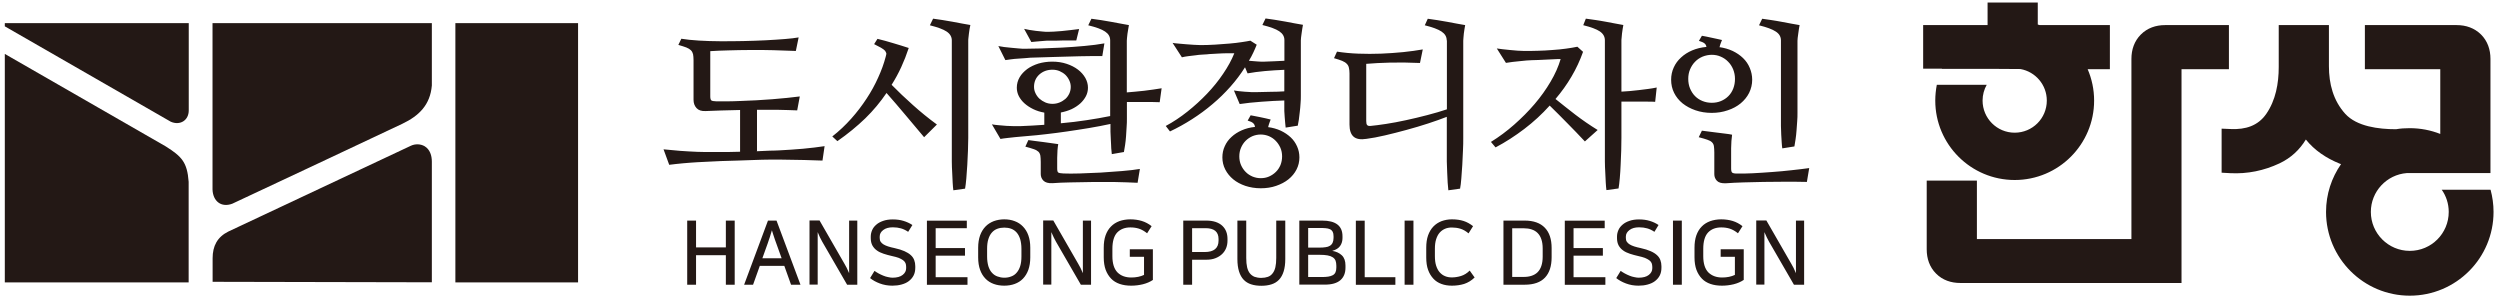 <svg width="260" height="31" viewBox="0 0 260 31" fill="none" xmlns="http://www.w3.org/2000/svg">
<g clip-path="url(#clip0_1420_1931)">
<path fill-rule="evenodd" clip-rule="evenodd" d="M60.119 29.348V2.408H47.359V29.368C51.609 29.368 55.869 29.368 60.119 29.368V29.348Z" fill="#231815"/>
<path fill-rule="evenodd" clip-rule="evenodd" d="M22.102 29.308C29.702 29.328 37.302 29.348 44.912 29.358V16.808C44.912 16.188 44.722 15.548 44.162 15.208C43.732 14.958 43.182 14.948 42.732 15.158C36.402 18.138 30.072 21.108 23.752 24.078C22.602 24.648 22.112 25.578 22.112 26.858V29.298L22.102 29.308Z" fill="#231815"/>
<path fill-rule="evenodd" clip-rule="evenodd" d="M24.152 21.188C30.052 18.418 35.962 15.658 41.852 12.868C43.592 12.038 44.742 10.898 44.912 8.888V2.408H22.102V19.708C22.142 20.908 22.992 21.618 24.152 21.188Z" fill="#231815"/>
<path fill-rule="evenodd" clip-rule="evenodd" d="M19.62 29.347V18.907C19.47 16.847 18.88 16.267 17.24 15.227L0.5 5.607V29.367C6.87 29.367 13.25 29.367 19.62 29.367V29.347Z" fill="#231815"/>
<path fill-rule="evenodd" clip-rule="evenodd" d="M19.62 2.408H0.5V2.738C6.25 6.048 12.01 9.348 17.76 12.658C18.71 13.078 19.63 12.538 19.63 11.478V2.408H19.62Z" fill="#231815"/>
<path fill-rule="evenodd" clip-rule="evenodd" d="M205.598 24.86V18.78H200.378V25.93C200.378 26.89 200.668 27.77 201.348 28.45C202.028 29.14 202.918 29.43 203.878 29.43H226.878V7.2H231.808V2.61H225.168C224.208 2.61 223.328 2.91 222.648 3.59C221.968 4.27 221.668 5.16 221.668 6.12V24.86H205.608H205.598ZM250.608 13.33C251.728 13.33 252.798 13.54 253.788 13.93V7.2H245.948V2.61H255.498C256.458 2.61 257.338 2.91 258.028 3.59C258.708 4.27 259.008 5.16 259.008 6.12V18H250.858C250.778 18 250.698 18 250.618 18C250.528 18 250.438 18 250.348 18H250.308C248.218 18.16 246.568 19.91 246.568 22.04C246.568 24.27 248.378 26.09 250.618 26.09C252.858 26.09 254.668 24.28 254.668 22.04C254.668 21.18 254.398 20.38 253.938 19.73H259.018C259.218 20.47 259.328 21.24 259.328 22.04C259.328 26.85 255.428 30.75 250.618 30.75C245.808 30.75 241.908 26.85 241.908 22.04C241.908 20.19 242.488 18.48 243.468 17.07C243.418 17.05 243.368 17.03 243.308 17.01C241.908 16.44 240.708 15.63 239.808 14.51C239.168 15.57 238.268 16.42 237.068 16.99C235.448 17.75 233.738 18.1 231.948 18.01L231.048 17.96V13.38L232.038 13.42C233.518 13.48 234.818 13.1 235.688 11.85C236.678 10.42 236.988 8.67 236.988 6.96V2.61H242.208V6.88C242.208 8.72 242.658 10.46 243.908 11.84C245.108 13.15 247.348 13.44 249.188 13.44C249.648 13.36 250.118 13.33 250.598 13.33H250.608ZM206.708 2.61V0.26H211.928V2.55C211.988 2.57 212.058 2.59 212.118 2.61H219.428V7.2H217.118C217.548 8.2 217.788 9.3 217.788 10.46C217.788 15.02 214.088 18.72 209.528 18.72C204.968 18.72 201.268 15.02 201.268 10.46C201.268 9.9 201.328 9.35 201.428 8.82H206.618C206.348 9.3 206.188 9.86 206.188 10.46C206.188 12.3 207.678 13.8 209.528 13.8C211.378 13.8 212.868 12.31 212.868 10.46C212.868 8.82 211.688 7.46 210.128 7.18L207.068 7.16H201.958V7.14H200.958H200.008V2.61H206.718H206.708Z" fill="#231815"/>
<path fill-rule="evenodd" clip-rule="evenodd" d="M183.709 22.941L186.299 27.441C186.369 27.55 186.439 27.691 186.529 27.86C186.609 28.03 186.699 28.21 186.779 28.41V22.941H187.629V29.61H186.569L183.979 25.131C183.909 25.011 183.839 24.86 183.749 24.691C183.669 24.52 183.579 24.34 183.499 24.14V29.601H182.649V22.93H183.709V22.941ZM181.349 29.11C181.049 29.311 180.709 29.46 180.309 29.561C179.909 29.66 179.499 29.71 179.079 29.71C178.639 29.71 178.239 29.651 177.889 29.53C177.539 29.41 177.239 29.23 176.999 28.98C176.759 28.73 176.569 28.43 176.429 28.061C176.299 27.701 176.229 27.27 176.229 26.77V25.761C176.229 25.27 176.289 24.851 176.419 24.48C176.549 24.12 176.729 23.811 176.979 23.561C177.219 23.311 177.509 23.131 177.859 23C178.199 22.881 178.589 22.811 179.009 22.811C179.429 22.811 179.839 22.87 180.199 22.98C180.559 23.09 180.899 23.27 181.219 23.52L180.749 24.261C180.459 24.03 180.179 23.87 179.899 23.78C179.619 23.691 179.329 23.651 179.009 23.651C178.429 23.651 177.969 23.831 177.639 24.18C177.309 24.53 177.139 25.101 177.139 25.87V26.64C177.139 27.41 177.319 27.971 177.669 28.331C178.029 28.68 178.499 28.86 179.099 28.86C179.349 28.86 179.589 28.84 179.819 28.791C180.039 28.741 180.249 28.68 180.429 28.59V26.71H178.949V25.921H181.349V29.09V29.11ZM174.909 29.61H173.989V22.941H174.909V29.61ZM170.409 28.881C170.889 28.881 171.239 28.78 171.479 28.59C171.719 28.401 171.839 28.171 171.839 27.901V27.75C171.839 27.601 171.809 27.471 171.769 27.36C171.719 27.25 171.639 27.151 171.519 27.061C171.399 26.971 171.249 26.901 171.069 26.82C170.879 26.75 170.659 26.691 170.389 26.631C170.079 26.561 169.779 26.48 169.509 26.39C169.239 26.3 168.999 26.191 168.809 26.05C168.609 25.91 168.459 25.741 168.339 25.53C168.229 25.32 168.169 25.07 168.169 24.77V24.601C168.169 24.37 168.219 24.151 168.309 23.941C168.399 23.73 168.539 23.541 168.739 23.37C168.929 23.201 169.169 23.07 169.459 22.971C169.749 22.87 170.079 22.82 170.459 22.82C170.869 22.82 171.239 22.87 171.569 22.971C171.899 23.07 172.209 23.21 172.489 23.401L172.059 24.11C171.809 23.941 171.559 23.82 171.309 23.75C171.059 23.68 170.779 23.64 170.469 23.64C170.049 23.64 169.719 23.73 169.469 23.921C169.219 24.11 169.089 24.331 169.089 24.601V24.75C169.089 24.901 169.119 25.041 169.189 25.14C169.259 25.25 169.359 25.34 169.489 25.421C169.619 25.5 169.779 25.57 169.969 25.631C170.159 25.691 170.379 25.75 170.629 25.8C171.039 25.89 171.389 26 171.659 26.12C171.939 26.241 172.159 26.381 172.319 26.53C172.489 26.68 172.609 26.86 172.679 27.05C172.749 27.241 172.789 27.451 172.789 27.68V27.851C172.789 28.16 172.729 28.43 172.609 28.66C172.489 28.89 172.319 29.081 172.109 29.241C171.899 29.401 171.649 29.511 171.359 29.59C171.069 29.671 170.749 29.71 170.409 29.71C169.929 29.71 169.499 29.631 169.099 29.48C168.699 29.331 168.359 29.14 168.089 28.921L168.549 28.171C168.669 28.261 168.819 28.351 168.979 28.441C169.139 28.53 169.299 28.601 169.469 28.671C169.639 28.741 169.799 28.791 169.969 28.82C170.139 28.86 170.299 28.881 170.439 28.881H170.409ZM166.889 22.941V23.73H163.649V25.8H166.699V26.59H163.649V28.831H166.959V29.62H162.739V22.951H166.899L166.889 22.941ZM157.269 28.8H158.479C158.779 28.8 159.049 28.761 159.289 28.68C159.529 28.601 159.739 28.48 159.909 28.311C160.079 28.14 160.209 27.93 160.299 27.66C160.389 27.39 160.439 27.07 160.439 26.701V25.84C160.439 25.46 160.389 25.14 160.299 24.881C160.209 24.61 160.079 24.401 159.909 24.23C159.739 24.061 159.539 23.941 159.289 23.86C159.049 23.78 158.779 23.741 158.479 23.741H157.269V28.791V28.8ZM158.569 22.941C159.489 22.941 160.189 23.191 160.659 23.68C161.139 24.171 161.369 24.881 161.369 25.8V26.75C161.369 27.68 161.139 28.381 160.679 28.87C160.219 29.36 159.509 29.61 158.569 29.61H156.359V22.941H158.569ZM153.359 28.86C153.029 29.18 152.659 29.401 152.269 29.53C151.869 29.651 151.449 29.71 150.999 29.71C150.599 29.71 150.229 29.651 149.909 29.53C149.579 29.41 149.299 29.23 149.069 28.98C148.839 28.73 148.649 28.43 148.519 28.061C148.389 27.701 148.329 27.27 148.329 26.77V25.761C148.329 25.27 148.389 24.851 148.519 24.48C148.649 24.12 148.829 23.811 149.069 23.561C149.309 23.311 149.589 23.131 149.919 23C150.249 22.881 150.609 22.811 150.999 22.811C151.459 22.811 151.869 22.87 152.209 22.98C152.559 23.09 152.889 23.28 153.199 23.52L152.729 24.27C152.429 24.02 152.139 23.86 151.859 23.78C151.589 23.701 151.299 23.66 150.989 23.66C150.739 23.66 150.499 23.701 150.289 23.791C150.079 23.881 149.889 24.011 149.729 24.191C149.569 24.37 149.449 24.601 149.359 24.881C149.269 25.16 149.229 25.491 149.229 25.87V26.64C149.229 27.02 149.269 27.351 149.359 27.631C149.449 27.91 149.569 28.14 149.729 28.32C149.889 28.5 150.069 28.631 150.289 28.721C150.499 28.811 150.739 28.851 150.989 28.851C151.309 28.851 151.629 28.8 151.949 28.701C152.269 28.601 152.569 28.421 152.849 28.14L153.349 28.84L153.359 28.86ZM146.999 29.61H146.079V22.941H146.999V29.61ZM141.929 22.941V28.831H145.119V29.62H141.009V22.951H141.929V22.941ZM136.049 23.721V25.75H137.229C137.459 25.75 137.659 25.741 137.849 25.71C138.029 25.691 138.189 25.64 138.309 25.561C138.429 25.491 138.529 25.381 138.589 25.25C138.649 25.12 138.689 24.951 138.689 24.741V24.57C138.689 24.37 138.659 24.221 138.599 24.101C138.539 23.991 138.449 23.901 138.319 23.84C138.189 23.78 138.029 23.741 137.839 23.73C137.649 23.71 137.419 23.71 137.159 23.71H136.039L136.049 23.721ZM136.049 28.811H137.449C137.709 28.811 137.939 28.8 138.129 28.77C138.319 28.741 138.479 28.691 138.609 28.62C138.739 28.55 138.829 28.451 138.889 28.32C138.949 28.191 138.979 28.03 138.979 27.831V27.631C138.979 27.43 138.949 27.25 138.899 27.11C138.839 26.971 138.749 26.851 138.609 26.761C138.469 26.671 138.299 26.601 138.069 26.561C137.849 26.52 137.569 26.5 137.239 26.5H136.049V28.811ZM135.129 22.941H137.499C138.909 22.941 139.619 23.48 139.619 24.57V24.761C139.619 24.91 139.599 25.05 139.559 25.191C139.519 25.331 139.459 25.46 139.379 25.57C139.299 25.691 139.189 25.791 139.049 25.881C138.909 25.971 138.739 26.041 138.549 26.09C138.959 26.151 139.289 26.311 139.549 26.55C139.809 26.8 139.929 27.151 139.929 27.61V27.84C139.929 28.39 139.759 28.82 139.409 29.131C139.059 29.441 138.519 29.601 137.789 29.601H135.129V22.93V22.941ZM133.669 22.941V26.941C133.669 27.451 133.609 27.881 133.499 28.23C133.389 28.581 133.229 28.87 133.019 29.09C132.809 29.311 132.549 29.471 132.239 29.57C131.929 29.671 131.579 29.721 131.179 29.721C130.779 29.721 130.429 29.671 130.119 29.57C129.809 29.471 129.549 29.311 129.339 29.09C129.129 28.87 128.969 28.581 128.859 28.23C128.749 27.881 128.689 27.451 128.689 26.941V22.941H129.609V26.831C129.609 27.21 129.639 27.53 129.699 27.791C129.759 28.05 129.859 28.27 129.989 28.43C130.119 28.59 130.279 28.71 130.479 28.791C130.679 28.86 130.909 28.901 131.169 28.901C131.429 28.901 131.669 28.86 131.859 28.791C132.059 28.721 132.219 28.601 132.349 28.43C132.479 28.27 132.579 28.05 132.639 27.791C132.699 27.53 132.729 27.21 132.729 26.831V22.941H133.649H133.669ZM123.979 23.73V26.21H125.289C126.249 26.21 126.729 25.811 126.729 25.02V24.851C126.729 24.471 126.609 24.191 126.379 24C126.149 23.82 125.819 23.73 125.379 23.73H123.959H123.979ZM123.059 22.941H125.449C125.829 22.941 126.149 22.991 126.429 23.081C126.709 23.18 126.939 23.311 127.119 23.48C127.299 23.651 127.439 23.851 127.529 24.09C127.619 24.32 127.659 24.581 127.659 24.851V25.041C127.659 25.311 127.609 25.57 127.519 25.8C127.419 26.041 127.279 26.25 127.099 26.421C126.909 26.601 126.689 26.741 126.409 26.851C126.139 26.96 125.819 27.011 125.449 27.011H123.979V29.61H123.059V22.941ZM119.909 29.11C119.609 29.311 119.269 29.46 118.869 29.561C118.469 29.66 118.059 29.71 117.639 29.71C117.199 29.71 116.799 29.651 116.449 29.53C116.099 29.41 115.799 29.23 115.559 28.98C115.319 28.73 115.129 28.43 114.989 28.061C114.859 27.701 114.789 27.27 114.789 26.77V25.761C114.789 25.27 114.849 24.851 114.979 24.48C115.109 24.12 115.289 23.811 115.539 23.561C115.779 23.311 116.069 23.131 116.409 23C116.749 22.881 117.139 22.811 117.559 22.811C117.979 22.811 118.389 22.87 118.749 22.98C119.109 23.09 119.449 23.27 119.769 23.52L119.299 24.261C119.009 24.03 118.729 23.87 118.449 23.78C118.169 23.691 117.879 23.651 117.559 23.651C116.979 23.651 116.529 23.831 116.189 24.18C115.859 24.53 115.689 25.101 115.689 25.87V26.64C115.689 27.41 115.869 27.971 116.219 28.331C116.569 28.68 117.049 28.86 117.649 28.86C117.899 28.86 118.139 28.84 118.369 28.791C118.599 28.741 118.799 28.68 118.979 28.59V26.71H117.499V25.921H119.899V29.09L119.909 29.11ZM109.549 22.941L112.139 27.441C112.209 27.55 112.279 27.691 112.369 27.86C112.449 28.03 112.529 28.21 112.619 28.41V22.941H113.469V29.61H112.409L109.819 25.131C109.749 25.011 109.679 24.86 109.589 24.691C109.509 24.52 109.419 24.34 109.339 24.14V29.601H108.489V22.93H109.549V22.941ZM104.449 23.671C104.189 23.671 103.949 23.71 103.729 23.791C103.509 23.87 103.319 24 103.159 24.18C102.999 24.36 102.879 24.581 102.789 24.87C102.699 25.151 102.659 25.491 102.659 25.87V26.68C102.659 27.07 102.709 27.401 102.789 27.68C102.879 27.96 102.999 28.191 103.159 28.36C103.319 28.541 103.509 28.671 103.729 28.75C103.949 28.831 104.189 28.881 104.449 28.881C104.709 28.881 104.949 28.84 105.169 28.75C105.389 28.671 105.579 28.541 105.729 28.36C105.889 28.18 106.009 27.96 106.099 27.68C106.189 27.401 106.229 27.061 106.229 26.68V25.87C106.229 25.48 106.179 25.151 106.099 24.87C106.009 24.59 105.889 24.36 105.729 24.18C105.569 24 105.379 23.87 105.169 23.791C104.949 23.71 104.709 23.671 104.449 23.671ZM104.449 29.71C104.049 29.71 103.679 29.651 103.349 29.53C103.019 29.41 102.729 29.23 102.489 28.98C102.249 28.73 102.059 28.43 101.929 28.061C101.799 27.701 101.729 27.27 101.729 26.77V25.761C101.729 25.27 101.799 24.851 101.929 24.48C102.059 24.12 102.249 23.811 102.489 23.561C102.729 23.311 103.019 23.131 103.349 23C103.679 22.881 104.049 22.811 104.439 22.811C104.829 22.811 105.199 22.87 105.529 23C105.859 23.12 106.149 23.311 106.389 23.561C106.629 23.811 106.819 24.11 106.949 24.48C107.079 24.84 107.149 25.27 107.149 25.761V26.77C107.149 27.261 107.079 27.691 106.949 28.061C106.819 28.421 106.629 28.73 106.389 28.98C106.149 29.23 105.859 29.41 105.529 29.53C105.199 29.651 104.829 29.71 104.439 29.71H104.449ZM100.549 22.941V23.73H97.309V25.8H100.359V26.59H97.309V28.831H100.619V29.62H96.399V22.951H100.559L100.549 22.941ZM92.809 28.881C93.289 28.881 93.639 28.78 93.879 28.59C94.119 28.401 94.239 28.171 94.239 27.901V27.75C94.239 27.601 94.219 27.471 94.169 27.36C94.119 27.25 94.039 27.151 93.919 27.061C93.799 26.971 93.649 26.901 93.469 26.82C93.279 26.75 93.059 26.691 92.779 26.631C92.469 26.561 92.169 26.48 91.899 26.39C91.629 26.3 91.389 26.191 91.199 26.05C90.999 25.91 90.849 25.741 90.729 25.53C90.619 25.32 90.559 25.07 90.559 24.77V24.601C90.559 24.37 90.609 24.151 90.699 23.941C90.789 23.73 90.929 23.541 91.129 23.37C91.319 23.201 91.559 23.07 91.849 22.971C92.139 22.87 92.469 22.82 92.849 22.82C93.259 22.82 93.629 22.87 93.959 22.971C94.289 23.07 94.599 23.21 94.889 23.401L94.449 24.11C94.199 23.941 93.949 23.82 93.699 23.75C93.449 23.68 93.169 23.64 92.859 23.64C92.439 23.64 92.109 23.73 91.859 23.921C91.609 24.11 91.489 24.331 91.489 24.601V24.75C91.489 24.901 91.519 25.041 91.589 25.14C91.659 25.25 91.759 25.34 91.889 25.421C92.019 25.5 92.179 25.57 92.369 25.631C92.559 25.691 92.779 25.75 93.029 25.8C93.439 25.89 93.789 26 94.059 26.12C94.329 26.241 94.559 26.381 94.719 26.53C94.889 26.68 95.009 26.86 95.079 27.05C95.149 27.241 95.189 27.451 95.189 27.68V27.851C95.189 28.16 95.129 28.43 95.009 28.66C94.889 28.89 94.719 29.081 94.509 29.241C94.299 29.401 94.049 29.511 93.759 29.59C93.469 29.671 93.149 29.71 92.809 29.71C92.339 29.71 91.899 29.631 91.499 29.48C91.099 29.331 90.759 29.14 90.489 28.921L90.949 28.171C91.069 28.261 91.219 28.351 91.379 28.441C91.539 28.53 91.699 28.601 91.869 28.671C92.039 28.741 92.199 28.791 92.369 28.82C92.539 28.86 92.699 28.881 92.839 28.881H92.809ZM85.239 22.941L87.829 27.441C87.899 27.55 87.969 27.691 88.059 27.86C88.139 28.03 88.229 28.21 88.309 28.41V22.941H89.159V29.61H88.099L85.509 25.131C85.439 25.011 85.369 24.86 85.279 24.691C85.199 24.52 85.119 24.34 85.039 24.14V29.601H84.189V22.93H85.249L85.239 22.941ZM79.289 26.86H81.289L80.729 25.3C80.679 25.16 80.639 25.05 80.599 24.941C80.559 24.84 80.529 24.741 80.499 24.64C80.469 24.541 80.439 24.441 80.399 24.34C80.369 24.23 80.329 24.11 80.279 23.951C80.229 24.101 80.189 24.241 80.159 24.34C80.129 24.451 80.099 24.55 80.069 24.64C80.039 24.73 80.009 24.831 79.969 24.93C79.939 25.03 79.889 25.151 79.849 25.291L79.289 26.851V26.86ZM83.229 29.61H82.269L81.569 27.651H79.019L78.319 29.61H77.389L79.869 22.941H80.759L83.249 29.61H83.229ZM76.409 22.941V29.61H75.489V26.541H72.389V29.61H71.469V22.941H72.389V25.73H75.489V22.941H76.409Z" fill="#231815"/>
<path fill-rule="evenodd" clip-rule="evenodd" d="M187.918 18.91L188.158 17.48C187.638 17.55 187.028 17.63 186.348 17.7C185.668 17.78 184.978 17.84 184.288 17.89C183.588 17.94 182.918 17.99 182.278 18.02C181.638 18.05 181.078 18.06 180.618 18.05C180.378 18.05 180.218 18.01 180.148 17.95C180.078 17.9 180.038 17.75 180.038 17.52V15.41C180.038 15.2 180.048 14.96 180.068 14.66C180.098 14.37 180.118 14.15 180.138 14.01C179.958 13.97 179.718 13.93 179.438 13.9C179.158 13.87 178.858 13.83 178.558 13.79C178.258 13.76 177.968 13.72 177.688 13.68C177.408 13.64 177.178 13.61 176.998 13.59L176.668 14.27C177.048 14.37 177.338 14.45 177.558 14.53C177.778 14.6 177.938 14.69 178.048 14.8C178.158 14.91 178.228 15.05 178.248 15.21C178.268 15.37 178.288 15.59 178.288 15.86V18.11C178.288 18.38 178.378 18.61 178.558 18.8C178.738 18.99 179.048 19.08 179.488 19.06C180.038 19.02 180.638 18.99 181.308 18.97C181.968 18.95 182.668 18.93 183.398 18.92C184.128 18.91 184.878 18.9 185.638 18.9C186.398 18.9 187.158 18.9 187.908 18.92L187.918 18.91ZM183.268 1.95C183.558 1.99 183.878 2.03 184.238 2.09C184.598 2.15 184.948 2.2 185.298 2.27C185.658 2.34 185.988 2.4 186.308 2.46C186.628 2.52 186.918 2.57 187.158 2.61C187.138 2.72 187.108 2.85 187.088 3.01C187.068 3.17 187.038 3.33 187.018 3.5C186.988 3.67 186.978 3.81 186.958 3.95C186.958 4.08 186.938 4.18 186.938 4.24V11.73C186.938 12.01 186.938 12.31 186.908 12.62C186.888 12.93 186.868 13.26 186.838 13.58C186.818 13.9 186.778 14.21 186.738 14.49C186.698 14.78 186.658 15.02 186.618 15.23L185.358 15.43C185.328 15.28 185.318 15.08 185.298 14.83C185.288 14.57 185.268 14.3 185.248 14C185.228 13.7 185.218 13.4 185.218 13.11C185.218 12.81 185.218 12.55 185.218 12.33V4.2C185.218 3.82 185.038 3.51 184.678 3.28C184.318 3.04 183.738 2.83 182.938 2.63L183.268 1.95ZM180.438 8.2C180.438 7.84 180.368 7.52 180.248 7.21C180.118 6.9 179.948 6.64 179.728 6.42C179.508 6.19 179.258 6.02 178.958 5.89C178.668 5.76 178.358 5.7 178.028 5.7C177.698 5.7 177.368 5.77 177.068 5.89C176.768 6.02 176.508 6.19 176.288 6.42C176.068 6.64 175.898 6.91 175.768 7.21C175.638 7.52 175.578 7.84 175.578 8.2C175.578 8.56 175.638 8.9 175.768 9.21C175.898 9.51 176.068 9.78 176.288 10C176.508 10.22 176.768 10.39 177.068 10.51C177.368 10.63 177.688 10.69 178.028 10.69C178.368 10.69 178.688 10.63 178.978 10.51C179.268 10.39 179.528 10.22 179.748 10C179.968 9.78 180.138 9.52 180.258 9.21C180.378 8.9 180.438 8.57 180.438 8.2ZM178.808 4.9C179.318 4.97 179.788 5.11 180.198 5.3C180.608 5.5 180.968 5.74 181.278 6.04C181.588 6.34 181.818 6.68 181.978 7.07C182.138 7.45 182.228 7.86 182.228 8.29C182.228 8.78 182.118 9.23 181.908 9.66C181.698 10.08 181.398 10.44 181.028 10.75C180.648 11.06 180.208 11.3 179.688 11.47C179.168 11.65 178.618 11.74 178.018 11.74C177.418 11.74 176.848 11.65 176.328 11.47C175.808 11.29 175.368 11.05 174.988 10.75C174.608 10.44 174.318 10.08 174.108 9.66C173.898 9.24 173.798 8.78 173.798 8.29C173.798 7.84 173.888 7.41 174.068 7.02C174.248 6.62 174.498 6.28 174.828 5.98C175.148 5.68 175.538 5.43 175.988 5.24C176.438 5.05 176.928 4.93 177.468 4.88C177.448 4.72 177.378 4.6 177.268 4.51C177.158 4.42 176.958 4.33 176.688 4.25L176.998 3.72C177.128 3.74 177.288 3.78 177.478 3.81C177.658 3.85 177.848 3.89 178.038 3.93C178.228 3.97 178.408 4.01 178.598 4.05C178.778 4.08 178.948 4.12 179.088 4.16C179.048 4.26 179.008 4.37 178.958 4.49C178.908 4.61 178.868 4.76 178.828 4.93L178.808 4.9ZM168.628 14.35V10.57H171.368C171.658 10.57 171.918 10.57 172.138 10.59L172.298 9.1C172.018 9.16 171.718 9.21 171.408 9.25C171.088 9.29 170.768 9.33 170.448 9.37C170.128 9.41 169.808 9.44 169.498 9.47C169.188 9.5 168.898 9.52 168.628 9.53V4.23C168.628 4.17 168.628 4.07 168.648 3.94C168.658 3.81 168.678 3.66 168.688 3.49C168.708 3.32 168.728 3.16 168.758 3C168.788 2.84 168.808 2.71 168.828 2.6C168.598 2.56 168.328 2.51 168.008 2.45C167.688 2.39 167.358 2.33 166.998 2.26C166.648 2.19 166.288 2.14 165.928 2.08C165.568 2.03 165.238 1.98 164.928 1.94L164.658 2.62C165.458 2.82 166.038 3.03 166.388 3.27C166.738 3.51 166.908 3.82 166.908 4.19V15.66C166.908 16.01 166.908 16.39 166.908 16.78C166.908 17.18 166.928 17.56 166.948 17.93C166.968 18.3 166.978 18.65 166.998 18.98C167.018 19.31 167.038 19.57 167.068 19.77L168.328 19.6C168.378 19.33 168.418 18.98 168.458 18.53C168.498 18.08 168.528 17.62 168.548 17.12C168.568 16.63 168.588 16.14 168.608 15.64C168.618 15.15 168.628 14.71 168.628 14.33V14.35ZM161.778 10.3C162.418 10.82 163.108 11.36 163.828 11.92C164.548 12.47 165.328 13.01 166.158 13.52L164.828 14.71C164.208 14.05 163.608 13.42 163.018 12.83C162.438 12.23 161.818 11.62 161.168 10.98C160.368 11.87 159.488 12.68 158.528 13.41C157.568 14.14 156.578 14.78 155.538 15.33L155.058 14.76C155.898 14.24 156.708 13.64 157.478 12.96C158.248 12.28 158.958 11.57 159.598 10.82C160.238 10.07 160.788 9.3 161.258 8.5C161.728 7.71 162.078 6.92 162.308 6.14C162.128 6.14 161.898 6.14 161.638 6.16C161.368 6.17 161.088 6.18 160.798 6.2C160.508 6.21 160.228 6.22 159.958 6.24C159.688 6.25 159.468 6.26 159.298 6.26C159.168 6.26 158.988 6.27 158.768 6.29C158.548 6.31 158.318 6.34 158.068 6.36C157.818 6.38 157.568 6.41 157.308 6.44C157.048 6.47 156.818 6.51 156.618 6.54L155.668 5.04C155.828 5.06 156.028 5.09 156.268 5.12C156.508 5.15 156.768 5.18 157.038 5.2C157.308 5.23 157.568 5.25 157.828 5.27C158.088 5.29 158.328 5.3 158.528 5.3C158.968 5.3 159.438 5.3 159.948 5.28C160.448 5.27 160.948 5.24 161.448 5.2C161.938 5.17 162.418 5.12 162.858 5.06C163.308 5 163.708 4.93 164.048 4.86L164.638 5.39C164.318 6.29 163.918 7.15 163.438 7.96C162.958 8.78 162.398 9.56 161.768 10.3H161.778ZM150.458 4.2C150.458 3.82 150.278 3.52 149.918 3.28C149.558 3.04 148.978 2.83 148.178 2.63L148.488 1.95C148.778 1.99 149.098 2.03 149.458 2.09C149.808 2.15 150.158 2.2 150.518 2.27C150.868 2.34 151.208 2.4 151.528 2.46C151.848 2.52 152.128 2.57 152.378 2.61C152.358 2.72 152.328 2.85 152.308 3.01C152.278 3.17 152.258 3.33 152.238 3.49C152.218 3.65 152.208 3.8 152.198 3.94C152.188 4.07 152.178 4.17 152.178 4.23V14.36C152.178 14.74 152.178 15.17 152.148 15.67C152.128 16.16 152.108 16.65 152.078 17.15C152.048 17.64 152.008 18.11 151.978 18.55C151.948 19 151.898 19.35 151.848 19.62L150.628 19.79C150.608 19.59 150.578 19.33 150.558 19C150.538 18.67 150.528 18.32 150.508 17.95C150.488 17.58 150.478 17.2 150.468 16.8C150.468 16.4 150.468 16.03 150.468 15.68V12.15C149.908 12.37 149.258 12.6 148.528 12.84C147.798 13.08 147.048 13.3 146.278 13.51C145.508 13.72 144.768 13.91 144.038 14.08C143.308 14.25 142.668 14.37 142.118 14.44C141.498 14.54 141.048 14.46 140.768 14.21C140.488 13.96 140.348 13.54 140.348 12.96V7.64C140.348 7.42 140.328 7.23 140.288 7.06C140.258 6.89 140.178 6.75 140.068 6.64C139.958 6.52 139.798 6.42 139.588 6.33C139.368 6.24 139.088 6.15 138.738 6.05L139.048 5.37C139.748 5.48 140.478 5.55 141.268 5.58C142.058 5.61 142.838 5.61 143.628 5.58C144.418 5.55 145.178 5.49 145.928 5.42C146.678 5.34 147.358 5.25 147.968 5.14L147.678 6.55C146.558 6.5 145.528 6.49 144.588 6.51C143.658 6.53 142.818 6.58 142.088 6.64V12.59C142.088 12.8 142.118 12.94 142.188 13.01C142.258 13.08 142.358 13.11 142.508 13.1C142.938 13.06 143.478 12.99 144.138 12.89C144.798 12.79 145.488 12.66 146.218 12.5C146.948 12.34 147.688 12.17 148.438 11.97C149.188 11.78 149.868 11.57 150.478 11.37V4.2H150.458ZM133.338 16.26C133.338 16.59 133.278 16.89 133.168 17.17C133.048 17.44 132.898 17.68 132.688 17.88C132.488 18.08 132.248 18.24 131.978 18.36C131.708 18.48 131.418 18.53 131.108 18.53C130.798 18.53 130.538 18.47 130.258 18.36C129.988 18.24 129.748 18.09 129.548 17.88C129.348 17.68 129.188 17.44 129.068 17.17C128.948 16.9 128.888 16.59 128.888 16.26C128.888 15.93 128.948 15.64 129.068 15.36C129.188 15.08 129.348 14.84 129.548 14.64C129.748 14.44 129.988 14.28 130.258 14.16C130.528 14.05 130.818 13.99 131.108 13.99C131.418 13.99 131.698 14.05 131.968 14.16C132.238 14.28 132.468 14.43 132.668 14.64C132.868 14.84 133.028 15.08 133.158 15.36C133.278 15.64 133.338 15.94 133.338 16.26ZM131.888 13.22C131.928 13.06 131.968 12.91 132.018 12.78C132.068 12.65 132.108 12.53 132.148 12.43C132.008 12.39 131.838 12.35 131.648 12.31C131.458 12.27 131.268 12.23 131.088 12.19C130.898 12.15 130.708 12.11 130.528 12.08C130.348 12.04 130.188 12.01 130.068 11.99L129.758 12.54C130.038 12.62 130.228 12.71 130.328 12.81C130.438 12.9 130.498 13.03 130.518 13.2C130.018 13.25 129.558 13.37 129.148 13.55C128.738 13.73 128.378 13.96 128.078 14.24C127.768 14.52 127.538 14.84 127.378 15.2C127.208 15.56 127.128 15.96 127.128 16.37C127.128 16.82 127.228 17.24 127.428 17.63C127.628 18.02 127.908 18.36 128.258 18.65C128.608 18.94 129.028 19.16 129.518 19.33C130.008 19.49 130.538 19.58 131.118 19.58C131.698 19.58 132.228 19.5 132.718 19.33C133.208 19.16 133.638 18.94 133.998 18.65C134.358 18.36 134.638 18.02 134.838 17.63C135.038 17.24 135.138 16.82 135.138 16.37C135.138 15.97 135.058 15.58 134.898 15.23C134.738 14.87 134.518 14.55 134.228 14.28C133.938 14.01 133.598 13.78 133.198 13.59C132.798 13.41 132.358 13.28 131.878 13.22H131.888ZM129.468 7.02C129.028 7.71 128.528 8.38 127.958 9.02C127.388 9.66 126.768 10.27 126.098 10.83C125.428 11.4 124.718 11.92 123.968 12.4C123.218 12.88 122.458 13.3 121.678 13.67L121.238 13.1C122.008 12.69 122.758 12.19 123.488 11.61C124.218 11.03 124.898 10.41 125.528 9.75C126.158 9.09 126.718 8.4 127.208 7.67C127.698 6.95 128.088 6.24 128.368 5.54C128.098 5.54 127.818 5.54 127.538 5.54C127.248 5.54 126.978 5.56 126.728 5.57C126.468 5.58 126.238 5.6 126.028 5.61C125.808 5.62 125.648 5.63 125.528 5.65C125.408 5.65 125.238 5.67 125.028 5.68C124.818 5.69 124.588 5.71 124.338 5.75C124.088 5.78 123.838 5.81 123.588 5.84C123.338 5.87 123.118 5.91 122.918 5.96L121.948 4.46C122.078 4.49 122.278 4.51 122.528 4.53C122.778 4.55 123.038 4.58 123.328 4.6C123.608 4.63 123.878 4.64 124.158 4.66C124.428 4.68 124.668 4.69 124.878 4.69C125.378 4.69 125.888 4.67 126.398 4.64C126.918 4.61 127.408 4.57 127.878 4.53C128.348 4.49 128.768 4.44 129.148 4.38C129.528 4.33 129.818 4.27 130.038 4.23L130.698 4.65C130.588 4.93 130.468 5.21 130.338 5.48C130.208 5.75 130.068 6.03 129.888 6.32C130.158 6.34 130.438 6.37 130.748 6.39C131.058 6.42 131.318 6.42 131.548 6.41C131.858 6.4 132.188 6.39 132.548 6.37C132.918 6.36 133.258 6.34 133.578 6.32V4.17C133.578 3.79 133.398 3.49 133.038 3.25C132.678 3.01 132.098 2.8 131.288 2.6L131.618 1.92C131.908 1.96 132.228 2 132.588 2.06C132.938 2.12 133.298 2.17 133.648 2.24C133.998 2.31 134.338 2.37 134.658 2.43C134.978 2.49 135.268 2.54 135.508 2.58C135.488 2.69 135.458 2.82 135.438 2.98C135.408 3.14 135.388 3.3 135.368 3.46C135.348 3.62 135.328 3.77 135.308 3.91C135.298 4.04 135.288 4.14 135.288 4.2V9.96C135.288 10.18 135.288 10.44 135.258 10.74C135.238 11.04 135.218 11.34 135.178 11.63C135.148 11.92 135.118 12.2 135.078 12.46C135.038 12.72 134.998 12.92 134.968 13.07L133.708 13.27C133.688 13.14 133.668 12.97 133.658 12.77C133.648 12.58 133.628 12.37 133.608 12.17C133.588 11.96 133.578 11.75 133.568 11.54C133.568 11.33 133.568 11.13 133.568 10.96V10.45C132.808 10.47 132.018 10.52 131.188 10.58C130.348 10.64 129.598 10.72 128.928 10.82L128.328 9.41C128.458 9.43 128.628 9.46 128.828 9.48C129.028 9.5 129.238 9.52 129.468 9.54C129.688 9.56 129.918 9.57 130.148 9.58C130.368 9.58 130.578 9.58 130.758 9.58C131.108 9.57 131.558 9.56 132.088 9.55C132.628 9.55 133.118 9.53 133.568 9.5V7.26C132.878 7.29 132.198 7.33 131.548 7.39C130.898 7.45 130.298 7.53 129.748 7.63L129.478 6.99L129.468 7.02ZM118.308 19.02L118.548 17.57C118.028 17.66 117.398 17.73 116.678 17.79C115.948 17.85 115.218 17.9 114.468 17.95C113.718 17.99 112.998 18.02 112.298 18.04C111.608 18.06 111.028 18.06 110.588 18.04C110.308 18.03 110.128 17.99 110.058 17.94C109.978 17.88 109.948 17.74 109.948 17.51V16.41C109.948 16.18 109.958 15.92 109.978 15.64C109.998 15.35 110.028 15.14 110.058 14.99C109.878 14.97 109.648 14.93 109.358 14.89C109.078 14.85 108.788 14.81 108.488 14.77C108.188 14.74 107.898 14.7 107.618 14.66C107.338 14.62 107.118 14.59 106.948 14.57L106.638 15.25C106.998 15.35 107.288 15.43 107.508 15.51C107.728 15.58 107.888 15.68 107.998 15.78C108.108 15.89 108.168 16.03 108.198 16.19C108.218 16.36 108.238 16.57 108.238 16.84V18.1C108.238 18.36 108.328 18.6 108.518 18.79C108.708 18.98 109.018 19.07 109.458 19.05C109.998 19.01 110.618 18.98 111.318 18.97C112.028 18.95 112.768 18.94 113.558 18.93C114.348 18.92 115.148 18.93 115.958 18.93C116.778 18.95 117.558 18.97 118.318 19.01L118.308 19.02ZM114.638 5.84L114.858 4.51C114.258 4.62 113.568 4.71 112.788 4.78C111.998 4.85 111.218 4.91 110.438 4.95C109.658 4.99 108.928 5.02 108.238 5.04C107.548 5.06 106.998 5.07 106.588 5.07C106.418 5.07 106.208 5.07 105.958 5.04C105.708 5.02 105.458 5 105.188 4.97C104.918 4.94 104.678 4.92 104.428 4.89C104.188 4.86 103.988 4.82 103.828 4.79L104.558 6.25C104.708 6.22 104.898 6.2 105.138 6.17C105.378 6.14 105.618 6.11 105.868 6.1C106.118 6.08 106.358 6.07 106.588 6.05C106.818 6.03 107.008 6.02 107.158 6C107.418 5.99 107.738 5.98 108.138 5.97C108.538 5.96 108.958 5.95 109.428 5.93C109.888 5.92 110.368 5.91 110.868 5.89C111.368 5.88 111.848 5.86 112.318 5.85C112.788 5.84 113.218 5.83 113.628 5.83H114.648L114.638 5.84ZM111.938 4.19L112.228 3.02C111.948 3.06 111.648 3.09 111.328 3.13C111.008 3.17 110.708 3.2 110.408 3.23C110.108 3.26 109.838 3.28 109.588 3.29C109.338 3.3 109.138 3.31 108.998 3.31C108.838 3.31 108.648 3.31 108.418 3.28C108.198 3.26 107.958 3.24 107.728 3.21C107.488 3.18 107.268 3.14 107.048 3.11C106.838 3.07 106.658 3.04 106.508 3L107.258 4.37C107.408 4.36 107.578 4.34 107.768 4.32C107.968 4.3 108.158 4.28 108.348 4.27C108.538 4.25 108.708 4.24 108.868 4.23C109.028 4.23 109.148 4.23 109.228 4.23C109.388 4.23 109.578 4.23 109.808 4.23C110.028 4.23 110.268 4.22 110.518 4.21C110.768 4.21 111.018 4.21 111.258 4.21H111.928L111.938 4.19ZM107.538 9.03C107.538 9.26 107.588 9.48 107.688 9.69C107.788 9.9 107.918 10.09 108.098 10.26C108.278 10.42 108.478 10.55 108.708 10.65C108.938 10.75 109.188 10.8 109.458 10.8C109.728 10.8 109.958 10.75 110.188 10.66C110.418 10.57 110.618 10.44 110.798 10.29C110.978 10.13 111.108 9.94 111.208 9.73C111.308 9.51 111.358 9.28 111.358 9.04C111.358 8.8 111.308 8.58 111.208 8.37C111.108 8.15 110.978 7.96 110.808 7.79C110.638 7.63 110.438 7.5 110.208 7.4C109.978 7.3 109.728 7.25 109.458 7.25C108.908 7.25 108.458 7.42 108.088 7.75C107.728 8.08 107.538 8.51 107.538 9.03ZM108.598 11.71C108.188 11.64 107.808 11.52 107.458 11.35C107.108 11.18 106.808 10.98 106.558 10.76C106.298 10.53 106.108 10.28 105.958 10C105.818 9.72 105.748 9.43 105.748 9.12C105.748 8.73 105.848 8.37 106.038 8.04C106.228 7.71 106.498 7.43 106.828 7.18C107.158 6.94 107.558 6.75 107.998 6.61C108.448 6.48 108.928 6.41 109.438 6.41C109.988 6.41 110.488 6.49 110.938 6.64C111.388 6.79 111.778 6.99 112.108 7.24C112.438 7.49 112.688 7.78 112.878 8.11C113.058 8.44 113.148 8.77 113.148 9.12C113.148 9.43 113.078 9.73 112.938 10C112.798 10.27 112.598 10.53 112.348 10.76C112.088 10.99 111.788 11.19 111.448 11.35C111.098 11.51 110.728 11.62 110.328 11.7V12.82C111.258 12.74 112.148 12.63 112.998 12.5C113.858 12.37 114.678 12.23 115.458 12.07V4.2C115.458 3.82 115.288 3.52 114.928 3.28C114.578 3.04 113.988 2.83 113.178 2.63L113.508 1.95C113.818 1.99 114.138 2.03 114.498 2.09C114.848 2.15 115.198 2.2 115.558 2.27C115.908 2.34 116.248 2.4 116.578 2.46C116.898 2.52 117.178 2.57 117.408 2.61C117.388 2.72 117.358 2.85 117.338 3.01C117.308 3.17 117.288 3.33 117.258 3.5C117.238 3.66 117.218 3.81 117.208 3.95C117.198 4.08 117.188 4.18 117.188 4.24V9.61C117.728 9.57 118.318 9.51 118.988 9.44C119.648 9.36 120.258 9.27 120.808 9.18L120.608 10.63C120.398 10.62 120.158 10.61 119.868 10.61H117.198V12.31C117.198 12.59 117.198 12.89 117.168 13.21C117.148 13.53 117.128 13.85 117.108 14.18C117.088 14.5 117.048 14.81 117.008 15.09C116.968 15.38 116.928 15.62 116.888 15.81L115.628 16.03C115.608 15.88 115.588 15.68 115.568 15.42C115.568 15.16 115.538 14.88 115.528 14.58C115.508 14.28 115.498 13.98 115.488 13.7C115.488 13.41 115.488 13.15 115.488 12.93V12.89C114.758 13.05 114.008 13.19 113.238 13.32C112.468 13.45 111.718 13.56 110.978 13.67C110.238 13.78 109.518 13.87 108.828 13.95C108.138 14.03 107.508 14.1 106.938 14.14C106.808 14.15 106.618 14.17 106.368 14.19C106.128 14.21 105.868 14.23 105.588 14.26C105.318 14.29 105.048 14.32 104.768 14.35C104.498 14.38 104.258 14.41 104.048 14.45L103.158 12.93C103.358 12.97 103.588 13 103.848 13.02C104.118 13.04 104.388 13.07 104.668 13.09C104.948 13.11 105.218 13.12 105.458 13.12C105.708 13.12 105.918 13.12 106.088 13.12C106.518 13.1 106.938 13.08 107.358 13.06C107.778 13.04 108.198 13.01 108.608 12.98V11.73L108.598 11.71ZM97.038 1.95L96.708 2.63C97.508 2.83 98.088 3.04 98.448 3.28C98.808 3.52 98.988 3.83 98.988 4.2V15.67C98.988 16.03 98.988 16.4 98.988 16.8C98.988 17.2 99.008 17.58 99.028 17.95C99.048 18.32 99.068 18.67 99.078 19C99.098 19.33 99.118 19.59 99.148 19.79L100.368 19.62C100.418 19.35 100.458 19 100.498 18.55C100.528 18.11 100.568 17.64 100.598 17.15C100.628 16.66 100.648 16.16 100.668 15.67C100.688 15.18 100.698 14.74 100.698 14.36V4.23C100.698 4.17 100.698 4.07 100.718 3.94C100.728 3.81 100.748 3.66 100.768 3.49C100.788 3.33 100.808 3.16 100.838 3C100.868 2.84 100.898 2.71 100.918 2.6C100.678 2.56 100.388 2.51 100.068 2.45C99.748 2.39 99.408 2.33 99.058 2.26C98.698 2.19 98.348 2.14 97.998 2.08C97.648 2.03 97.318 1.98 97.028 1.94L97.038 1.95ZM92.728 8.82C93.398 9.5 94.138 10.21 94.938 10.92C95.738 11.64 96.578 12.32 97.438 12.95L96.108 14.27C95.498 13.55 94.868 12.8 94.208 12.01C93.548 11.22 92.878 10.44 92.198 9.67C91.558 10.61 90.828 11.49 89.988 12.31C89.148 13.12 88.178 13.92 87.088 14.68L86.558 14.19C87.278 13.63 87.928 13.01 88.528 12.34C89.128 11.67 89.658 10.97 90.128 10.25C90.598 9.54 90.998 8.81 91.328 8.07C91.668 7.33 91.928 6.61 92.108 5.92C92.168 5.72 92.188 5.6 92.178 5.53C92.158 5.47 92.118 5.39 92.058 5.29C91.968 5.19 91.828 5.08 91.618 4.96C91.408 4.84 91.168 4.72 90.908 4.59L91.258 4.04C91.758 4.16 92.308 4.31 92.898 4.49C93.498 4.67 94.028 4.83 94.508 4.99C94.278 5.69 94.018 6.35 93.728 6.98C93.438 7.61 93.108 8.22 92.728 8.82ZM78.698 15.73C79.188 15.7 79.628 15.69 80.028 15.67C80.428 15.67 80.758 15.65 81.018 15.64C81.838 15.6 82.668 15.54 83.508 15.47C84.348 15.39 85.108 15.3 85.758 15.2L85.538 16.7C85.048 16.68 84.418 16.66 83.638 16.64C82.858 16.63 82.058 16.61 81.248 16.6C80.908 16.6 80.498 16.6 80.008 16.6C79.518 16.6 78.998 16.62 78.428 16.64C77.858 16.66 77.288 16.68 76.688 16.7C76.098 16.72 75.538 16.73 74.998 16.75C74.458 16.77 73.978 16.79 73.548 16.82C73.118 16.85 72.778 16.86 72.538 16.87C72.078 16.9 71.588 16.93 71.058 16.98C70.538 17.03 70.048 17.08 69.598 17.14L69.008 15.53C69.558 15.59 70.138 15.64 70.748 15.69C71.358 15.73 71.948 15.77 72.508 15.79C72.738 15.8 73.018 15.81 73.348 15.81H74.438C74.838 15.81 75.238 15.81 75.668 15.81C76.098 15.81 76.528 15.79 76.968 15.78V11.44C76.268 11.45 75.608 11.47 74.998 11.49C74.388 11.51 73.858 11.53 73.388 11.55C72.958 11.57 72.648 11.47 72.438 11.24C72.228 11.01 72.128 10.72 72.128 10.38V6.26C72.128 6 72.108 5.8 72.078 5.64C72.038 5.48 71.968 5.34 71.858 5.23C71.748 5.12 71.588 5.02 71.388 4.94C71.178 4.86 70.898 4.77 70.548 4.67L70.858 4.03C71.368 4.11 71.978 4.18 72.688 4.22C73.398 4.26 74.138 4.29 74.918 4.29C75.698 4.29 76.488 4.29 77.298 4.27C78.108 4.25 78.878 4.23 79.618 4.19C80.358 4.15 81.018 4.11 81.618 4.06C82.218 4.01 82.698 3.96 83.058 3.89L82.768 5.3C82.028 5.27 81.248 5.24 80.438 5.22C79.618 5.2 78.818 5.19 78.028 5.2C77.238 5.2 76.478 5.22 75.768 5.24C75.048 5.26 74.418 5.28 73.868 5.32V10.01C73.868 10.24 73.908 10.38 73.978 10.44C74.048 10.5 74.228 10.53 74.508 10.54C74.818 10.54 75.188 10.54 75.628 10.54C76.068 10.54 76.548 10.52 77.058 10.5C77.578 10.48 78.108 10.46 78.668 10.43C79.218 10.4 79.768 10.36 80.318 10.32C80.858 10.28 81.378 10.23 81.868 10.18C82.358 10.13 82.788 10.08 83.178 10.03L82.908 11.48C82.288 11.45 81.618 11.44 80.898 11.42C80.178 11.41 79.458 11.41 78.728 11.42V15.7L78.698 15.73Z" fill="#231815"/>
</g>
<defs>
<clipPath id="clip0_1420_1931">
<rect width="258.82" height="30.48" fill="white" transform="translate(0.5 0.26)"/>
</clipPath>
</defs>
</svg>
